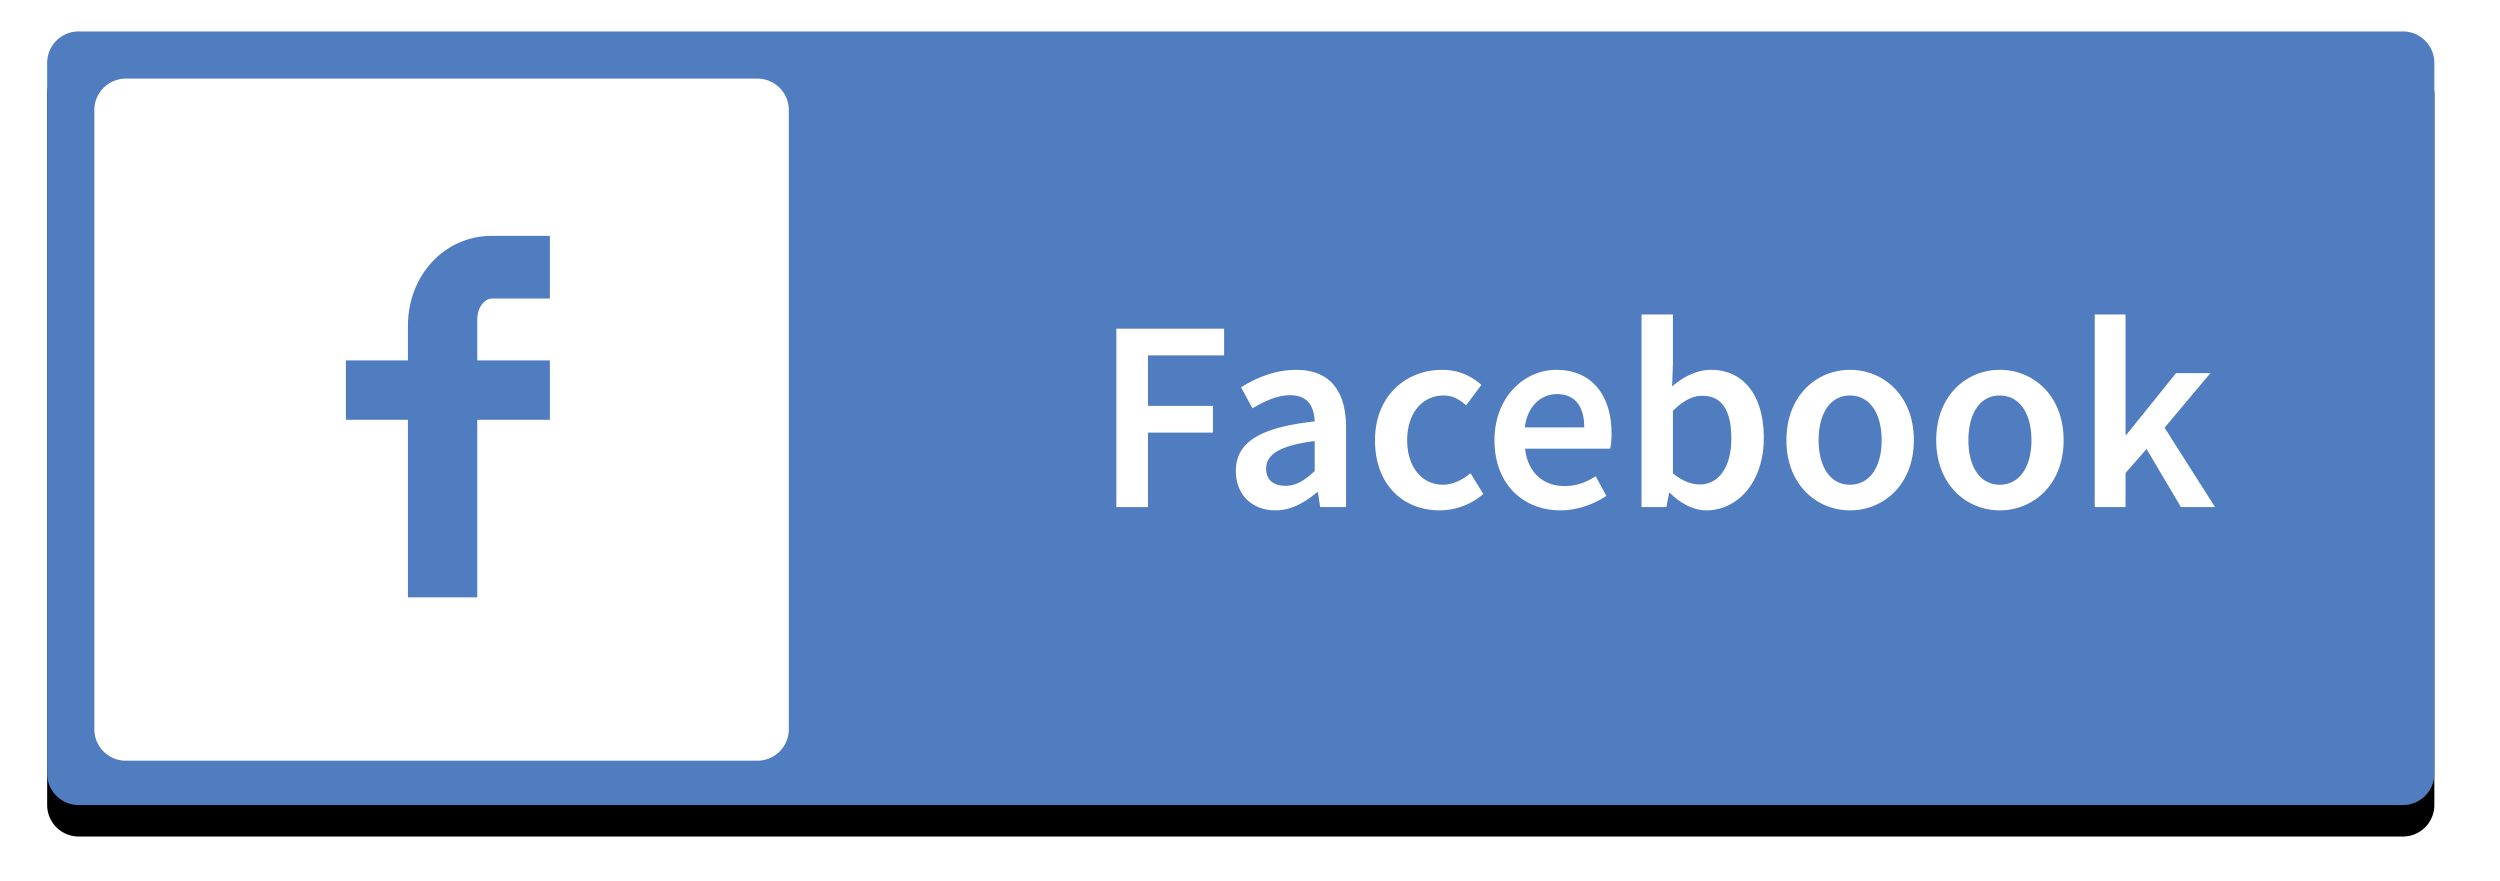 <svg xmlns="http://www.w3.org/2000/svg" xmlns:xlink="http://www.w3.org/1999/xlink" width="159" height="56" viewBox="0 0 159 56">
    <defs>
        <path id="b" d="M0 3.005A2 2 0 0 1 2.003 1h147.819c1.106 0 2.003.896 2.003 2.005v45.193a2 2 0 0 1-2.003 2.005H2.003A2.003 2.003 0 0 1 0 48.198V3.005z"/>
        <filter id="a" width="109.1%" height="129%" x="-4.6%" y="-10.2%" filterUnits="objectBoundingBox">
            <feOffset dy="2" in="SourceAlpha" result="shadowOffsetOuter1"/>
            <feGaussianBlur in="shadowOffsetOuter1" result="shadowBlurOuter1" stdDeviation="2"/>
            <feColorMatrix in="shadowBlurOuter1" values="0 0 0 0 0 0 0 0 0 0 0 0 0 0 0 0 0 0 0.15 0"/>
        </filter>
    </defs>
    <g fill="none" fill-rule="evenodd">
        <g transform="translate(3 1)">
            <use fill="#000" filter="url(#a)" xlink:href="#b"/>
            <use fill="#507CC0" xlink:href="#b"/>
        </g>
        <path fill="#FFF" fill-rule="nonzero" d="M8 5h40.169a2 2 0 0 1 2 2v39.38a2 2 0 0 1-2 2H8a2 2 0 0 1-2-2V7a2 2 0 0 1 2-2z"/>
        <path fill="#507CC0" d="M31.288 18.986c-.467 0-.934.561-.934 1.328v2.606h4.618V26.7h-4.618v11.292h-4.41V26.701H22V22.92h3.944v-2.197c0-3.168 2.283-5.723 5.344-5.723h3.684v3.986h-3.684"/>
        <path fill="#FFF" d="M71 32.25V20.903h6.854v1.7h-4.841v3.211h4.13v1.7h-4.13v4.738H71zm10.116.209c-1.492 0-2.516-1.007-2.516-2.499 0-1.822 1.51-2.776 5.015-3.158-.035-.902-.4-1.666-1.562-1.666-.833 0-1.63.382-2.394.833l-.73-1.336c.938-.59 2.153-1.11 3.506-1.11 2.117 0 3.175 1.3 3.175 3.678v5.05h-1.648l-.139-.937h-.07c-.763.642-1.63 1.145-2.637 1.145zm.642-1.562c.694 0 1.215-.347 1.857-.937v-1.909c-2.325.295-3.089.903-3.089 1.753 0 .763.52 1.093 1.232 1.093zm9.804 1.562c-2.325 0-4.112-1.631-4.112-4.46 0-2.845 1.995-4.477 4.268-4.477 1.094 0 1.874.417 2.5.955l-.973 1.301c-.45-.399-.885-.624-1.422-.624-1.371 0-2.326 1.127-2.326 2.845 0 1.7.937 2.829 2.273 2.829.66 0 1.267-.33 1.753-.73l.816 1.32a4.255 4.255 0 0 1-2.777 1.04zm7.687 0c-2.36 0-4.199-1.649-4.199-4.46 0-2.776 1.926-4.477 3.922-4.477 2.307 0 3.522 1.666 3.522 4.044 0 .381-.035.763-.087.971h-5.414c.174 1.51 1.146 2.377 2.517 2.377.728 0 1.353-.225 1.978-.624l.676 1.25c-.815.537-1.839.919-2.915.919zm-2.273-5.275h3.783c0-1.319-.573-2.117-1.735-2.117-1.007 0-1.874.746-2.048 2.117zm11.557 5.275c-.781 0-1.614-.4-2.326-1.11h-.052l-.173.902h-1.58V20h1.996v3.158l-.052 1.423c.712-.625 1.597-1.059 2.464-1.059 2.135 0 3.367 1.701 3.367 4.321 0 2.933-1.753 4.616-3.644 4.616zm-.417-1.649c1.128 0 1.996-1.006 1.996-2.932 0-1.7-.556-2.707-1.84-2.707-.624 0-1.214.312-1.874.954V30.1c.608.52 1.215.711 1.718.711zm9.544 1.649c-2.117 0-4.043-1.631-4.043-4.46 0-2.845 1.926-4.477 4.043-4.477 2.134 0 4.06 1.632 4.06 4.477 0 2.829-1.926 4.46-4.06 4.46zm0-1.631c1.25 0 2.013-1.128 2.013-2.829 0-1.718-.764-2.845-2.013-2.845-1.25 0-1.996 1.127-1.996 2.845 0 1.7.746 2.829 1.996 2.829zm9.526 1.63c-2.117 0-4.043-1.63-4.043-4.459 0-2.845 1.926-4.477 4.043-4.477 2.134 0 4.06 1.632 4.06 4.477 0 2.829-1.926 4.46-4.06 4.46zm0-1.63c1.25 0 2.013-1.128 2.013-2.829 0-1.718-.764-2.845-2.013-2.845-1.25 0-1.995 1.127-1.995 2.845 0 1.7.746 2.829 1.995 2.829zm6.039 1.423V20h1.96v7.652h.053l3.158-3.921h2.186l-2.915 3.47 3.21 5.05h-2.17l-2.185-3.696-1.337 1.527v2.169h-1.96z"/>
    </g>
</svg>
